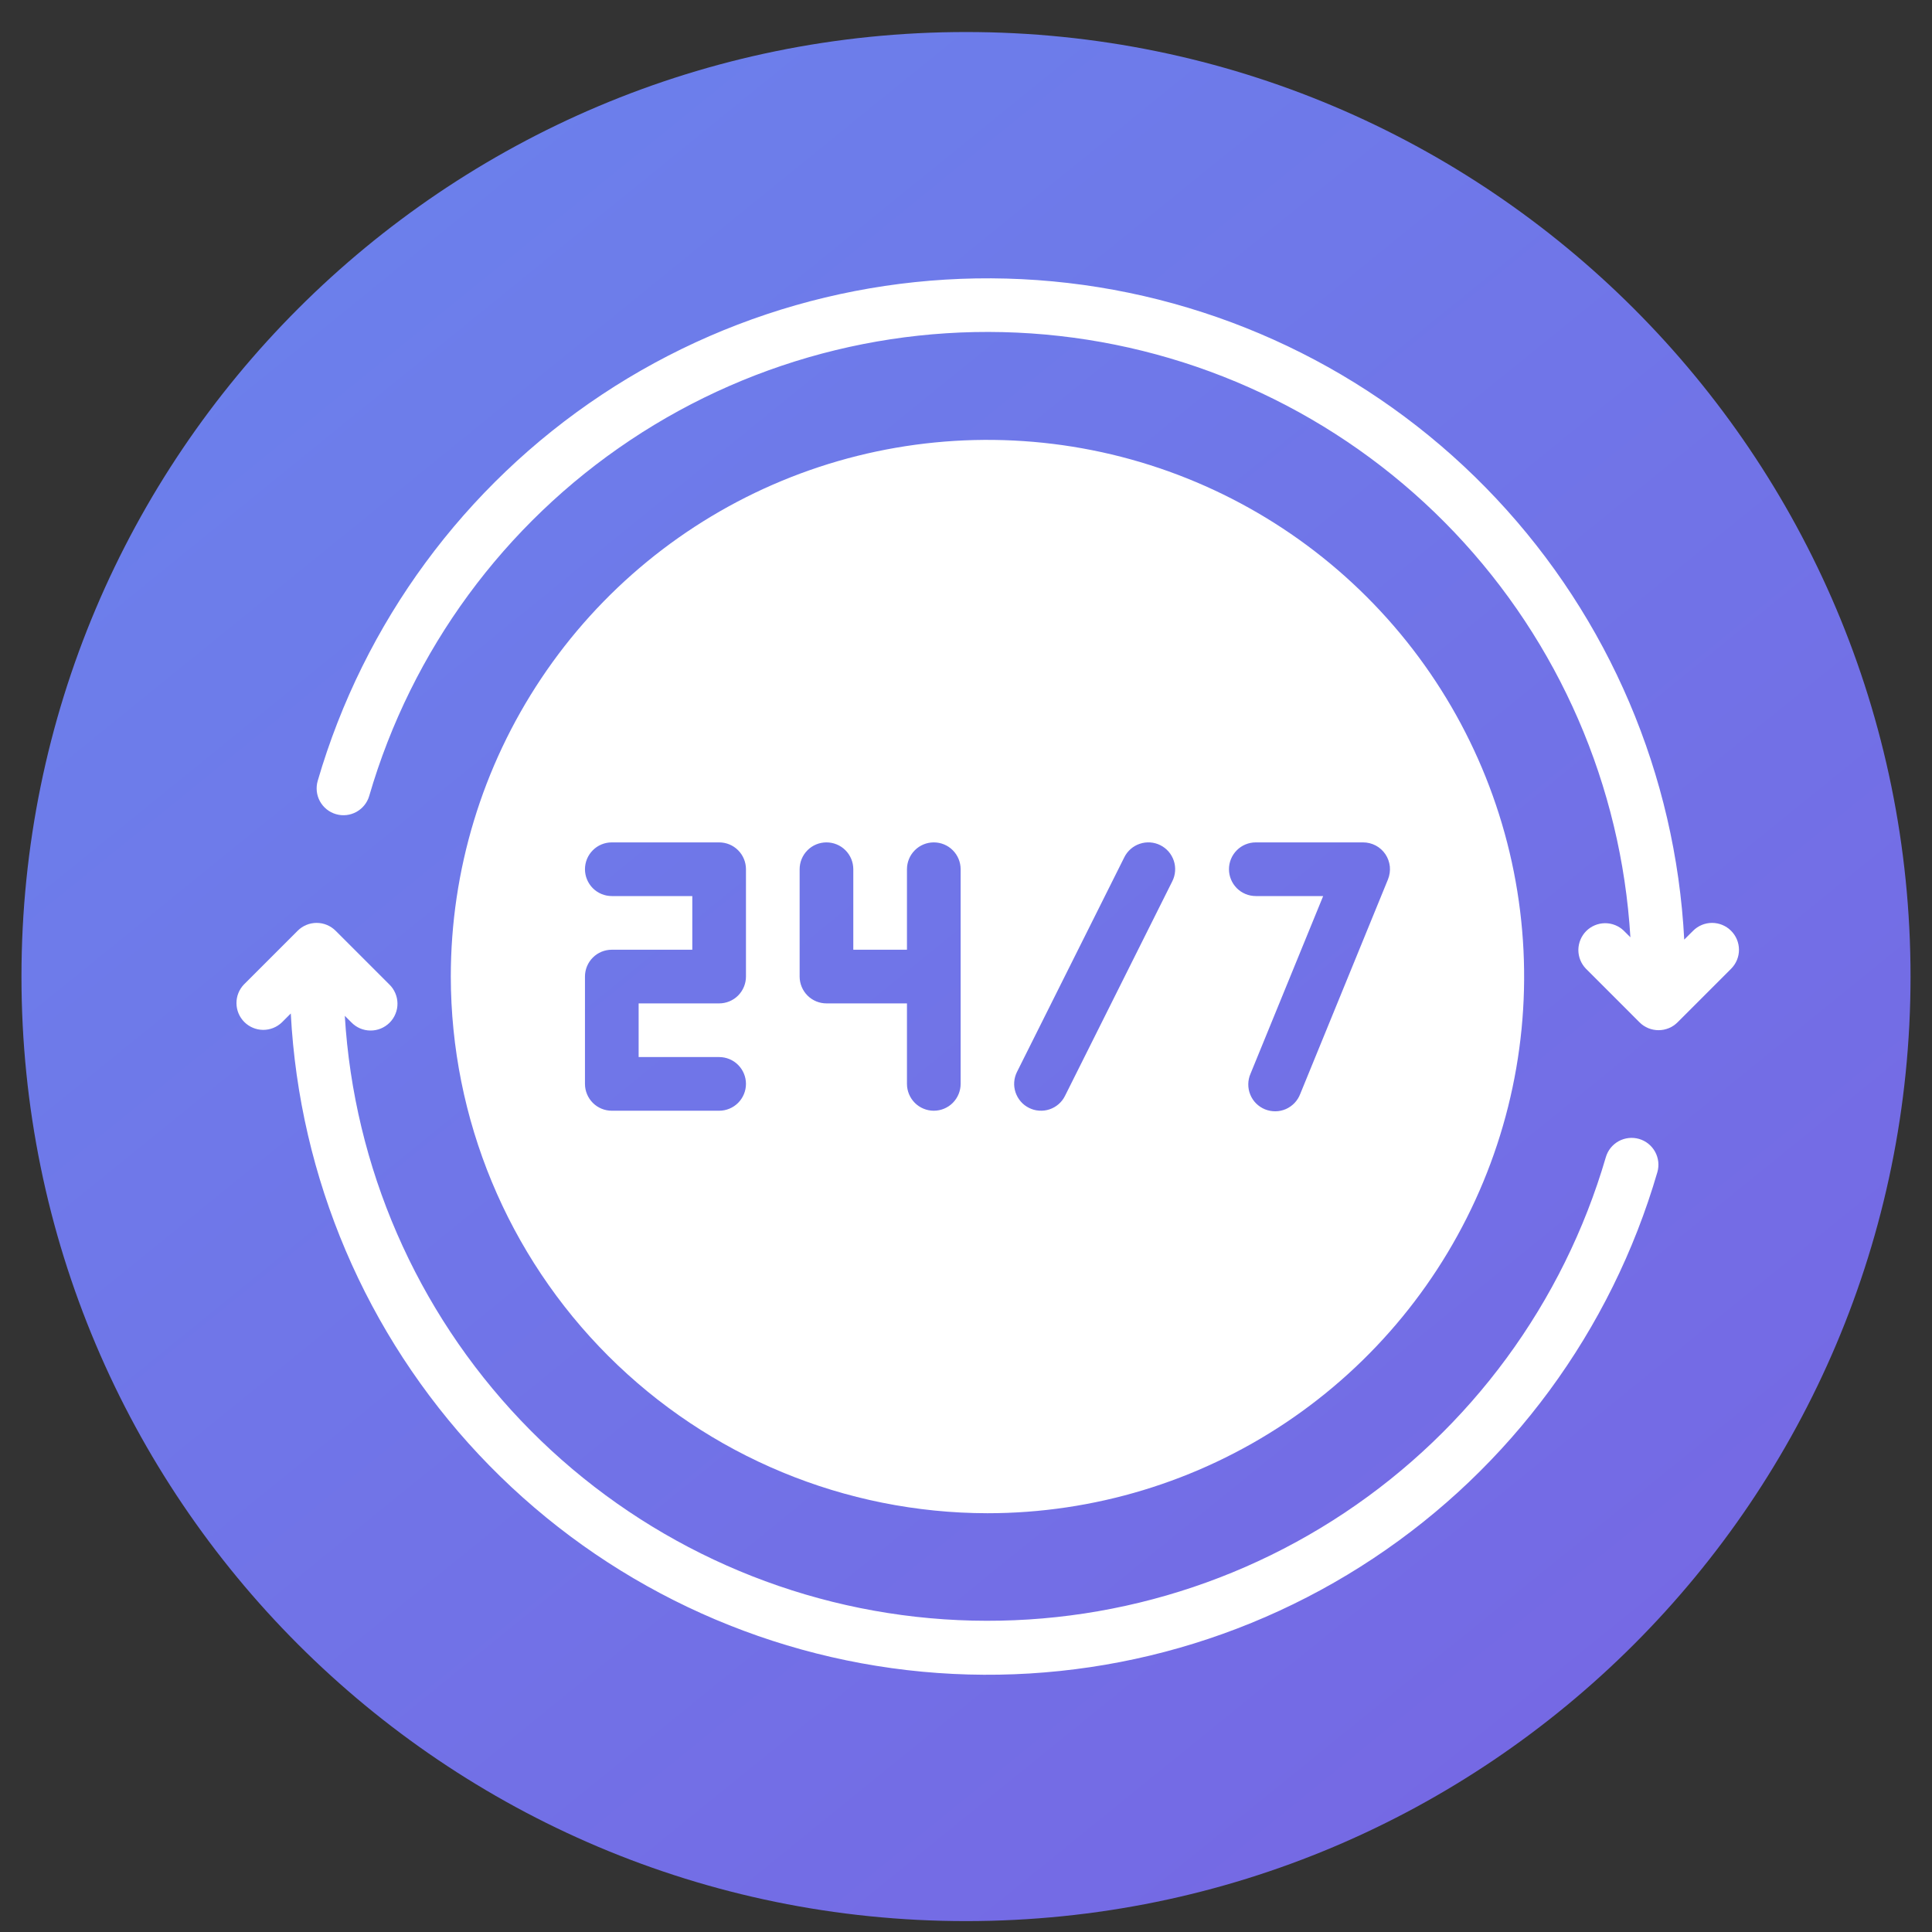 <svg width="45" height="45" viewBox="0 0 45 45" fill="none" xmlns="http://www.w3.org/2000/svg">
<rect x="0" y="0" width="45" height="45" fill="#333333" stroke="none"/>
<g clip-path="url(#clip0_6289_8746)">
<path d="M22.5 44.746C34.65 44.746 44.5 34.896 44.5 22.746C44.5 10.595 34.65 0.746 22.5 0.746C10.35 0.746 0.5 10.595 0.5 22.746C0.5 34.896 10.35 44.746 22.5 44.746Z" fill="url(#paint0_linear_6289_8746)"/>
<path d="M23 35.246C25.472 35.246 27.889 34.513 29.945 33.139C32 31.765 33.602 29.813 34.548 27.529C35.495 25.245 35.742 22.732 35.26 20.307C34.778 17.882 33.587 15.655 31.839 13.907C30.091 12.159 27.863 10.968 25.439 10.486C23.014 10.004 20.5 10.251 18.216 11.197C15.932 12.143 13.98 13.745 12.607 15.801C11.233 17.857 10.5 20.273 10.5 22.746C10.504 26.06 11.822 29.237 14.165 31.58C16.509 33.924 19.686 35.242 23 35.246ZM29.25 19.621H31.75C31.852 19.621 31.953 19.646 32.044 19.694C32.134 19.742 32.212 19.812 32.269 19.897C32.326 19.982 32.361 20.08 32.372 20.182C32.382 20.284 32.367 20.387 32.329 20.482L30.284 25.482C30.254 25.56 30.209 25.631 30.152 25.691C30.094 25.751 30.025 25.8 29.949 25.833C29.872 25.866 29.79 25.884 29.706 25.884C29.623 25.885 29.541 25.869 29.463 25.838C29.386 25.806 29.316 25.76 29.257 25.701C29.198 25.642 29.152 25.572 29.121 25.495C29.089 25.417 29.074 25.335 29.075 25.251C29.076 25.168 29.093 25.086 29.127 25.009L30.819 20.871H29.25C29.084 20.871 28.925 20.805 28.808 20.688C28.691 20.57 28.625 20.411 28.625 20.246C28.625 20.08 28.691 19.921 28.808 19.804C28.925 19.686 29.084 19.621 29.25 19.621ZM23.688 24.966L26.188 19.966C26.262 19.818 26.392 19.705 26.549 19.653C26.706 19.6 26.878 19.612 27.026 19.686C27.175 19.76 27.287 19.89 27.34 20.048C27.392 20.205 27.38 20.377 27.306 20.525L24.806 25.525C24.77 25.599 24.719 25.664 24.657 25.718C24.595 25.772 24.523 25.813 24.445 25.839C24.367 25.865 24.285 25.875 24.203 25.869C24.121 25.864 24.041 25.842 23.968 25.805C23.894 25.768 23.828 25.718 23.775 25.656C23.721 25.593 23.68 25.521 23.654 25.444C23.628 25.366 23.617 25.284 23.623 25.202C23.629 25.12 23.651 25.04 23.688 24.966ZM18.625 20.246C18.625 20.08 18.691 19.921 18.808 19.804C18.925 19.686 19.084 19.621 19.25 19.621C19.416 19.621 19.575 19.686 19.692 19.804C19.809 19.921 19.875 20.08 19.875 20.246V22.121H21.125V20.246C21.125 20.08 21.191 19.921 21.308 19.804C21.425 19.686 21.584 19.621 21.75 19.621C21.916 19.621 22.075 19.686 22.192 19.804C22.309 19.921 22.375 20.08 22.375 20.246V25.246C22.375 25.411 22.309 25.57 22.192 25.688C22.075 25.805 21.916 25.871 21.75 25.871C21.584 25.871 21.425 25.805 21.308 25.688C21.191 25.57 21.125 25.411 21.125 25.246V23.371H19.25C19.084 23.371 18.925 23.305 18.808 23.188C18.691 23.07 18.625 22.911 18.625 22.746V20.246ZM13.625 25.246V22.746C13.625 22.58 13.691 22.421 13.808 22.304C13.925 22.186 14.084 22.121 14.25 22.121H16.125V20.871H14.25C14.084 20.871 13.925 20.805 13.808 20.688C13.691 20.57 13.625 20.411 13.625 20.246C13.625 20.08 13.691 19.921 13.808 19.804C13.925 19.686 14.084 19.621 14.25 19.621H16.75C16.916 19.621 17.075 19.686 17.192 19.804C17.309 19.921 17.375 20.08 17.375 20.246V22.746C17.375 22.911 17.309 23.07 17.192 23.188C17.075 23.305 16.916 23.371 16.75 23.371H14.875V24.621H16.75C16.916 24.621 17.075 24.686 17.192 24.804C17.309 24.921 17.375 25.08 17.375 25.246C17.375 25.411 17.309 25.57 17.192 25.688C17.075 25.805 16.916 25.871 16.75 25.871H14.25C14.084 25.871 13.925 25.805 13.808 25.688C13.691 25.57 13.625 25.411 13.625 25.246Z" fill="white"/>
<path d="M40.319 21.679C40.202 21.562 40.043 21.496 39.877 21.496C39.712 21.496 39.553 21.562 39.436 21.679L39.229 21.885C39.029 18.051 37.478 14.412 34.851 11.613C32.223 8.813 28.69 7.034 24.876 6.591C21.063 6.149 17.216 7.07 14.017 9.193C10.818 11.316 8.474 14.502 7.4 18.188C7.354 18.347 7.372 18.518 7.452 18.664C7.532 18.809 7.666 18.917 7.825 18.963C7.984 19.01 8.155 18.991 8.301 18.911C8.446 18.831 8.554 18.697 8.6 18.538C9.588 15.145 11.742 12.21 14.682 10.25C17.623 8.29 21.161 7.431 24.673 7.825C28.185 8.218 31.445 9.839 33.879 12.402C36.312 14.964 37.763 18.304 37.975 21.831L37.822 21.679C37.705 21.565 37.547 21.502 37.383 21.503C37.219 21.505 37.062 21.57 36.946 21.686C36.831 21.802 36.765 21.959 36.763 22.123C36.762 22.287 36.825 22.445 36.939 22.563L38.189 23.813C38.306 23.93 38.465 23.995 38.631 23.995C38.796 23.995 38.955 23.93 39.072 23.813L40.322 22.563C40.439 22.445 40.505 22.286 40.504 22.12C40.503 21.954 40.437 21.796 40.319 21.679Z" fill="white"/>
<path d="M38.178 26.528C38.099 26.505 38.016 26.498 37.935 26.507C37.853 26.516 37.774 26.541 37.702 26.58C37.63 26.62 37.567 26.673 37.515 26.737C37.464 26.801 37.426 26.874 37.403 26.953C36.413 30.344 34.259 33.277 31.319 35.235C28.379 37.194 24.842 38.051 21.332 37.658C17.822 37.264 14.563 35.644 12.13 33.084C9.696 30.523 8.245 27.186 8.031 23.66L8.183 23.812C8.241 23.872 8.31 23.92 8.386 23.953C8.462 23.985 8.544 24.003 8.627 24.003C8.71 24.004 8.793 23.988 8.869 23.957C8.946 23.925 9.016 23.879 9.075 23.82C9.133 23.762 9.18 23.692 9.211 23.615C9.243 23.538 9.259 23.456 9.258 23.373C9.257 23.29 9.24 23.208 9.207 23.132C9.174 23.055 9.127 22.986 9.067 22.929L7.817 21.679C7.7 21.562 7.541 21.496 7.375 21.496C7.209 21.496 7.05 21.562 6.933 21.679L5.683 22.929C5.569 23.047 5.506 23.204 5.508 23.368C5.509 23.532 5.575 23.689 5.691 23.805C5.807 23.921 5.964 23.986 6.127 23.988C6.291 23.989 6.449 23.926 6.567 23.812L6.773 23.606C6.974 27.44 8.525 31.079 11.152 33.879C13.779 36.678 17.313 38.457 21.126 38.9C24.94 39.343 28.787 38.421 31.986 36.298C35.185 34.176 37.529 30.989 38.603 27.303C38.626 27.224 38.633 27.142 38.624 27.06C38.615 26.979 38.59 26.9 38.551 26.828C38.511 26.756 38.458 26.692 38.394 26.641C38.33 26.589 38.256 26.551 38.178 26.528Z" fill="white"/>
</g>
<defs>
<linearGradient id="paint0_linear_6289_8746" x1="9.5" y1="4.746" x2="37.5" y2="39.246" gradientUnits="userSpaceOnUse">
<stop stop-color="#6C7FEB"/>
<stop offset="1" stop-color="#7569E4"/>
</linearGradient>
<clipPath id="clip0_6289_8746">
<rect width="44" height="44" fill="white" transform="translate(0.5 0.746)"/>
</clipPath>
</defs>
</svg>

